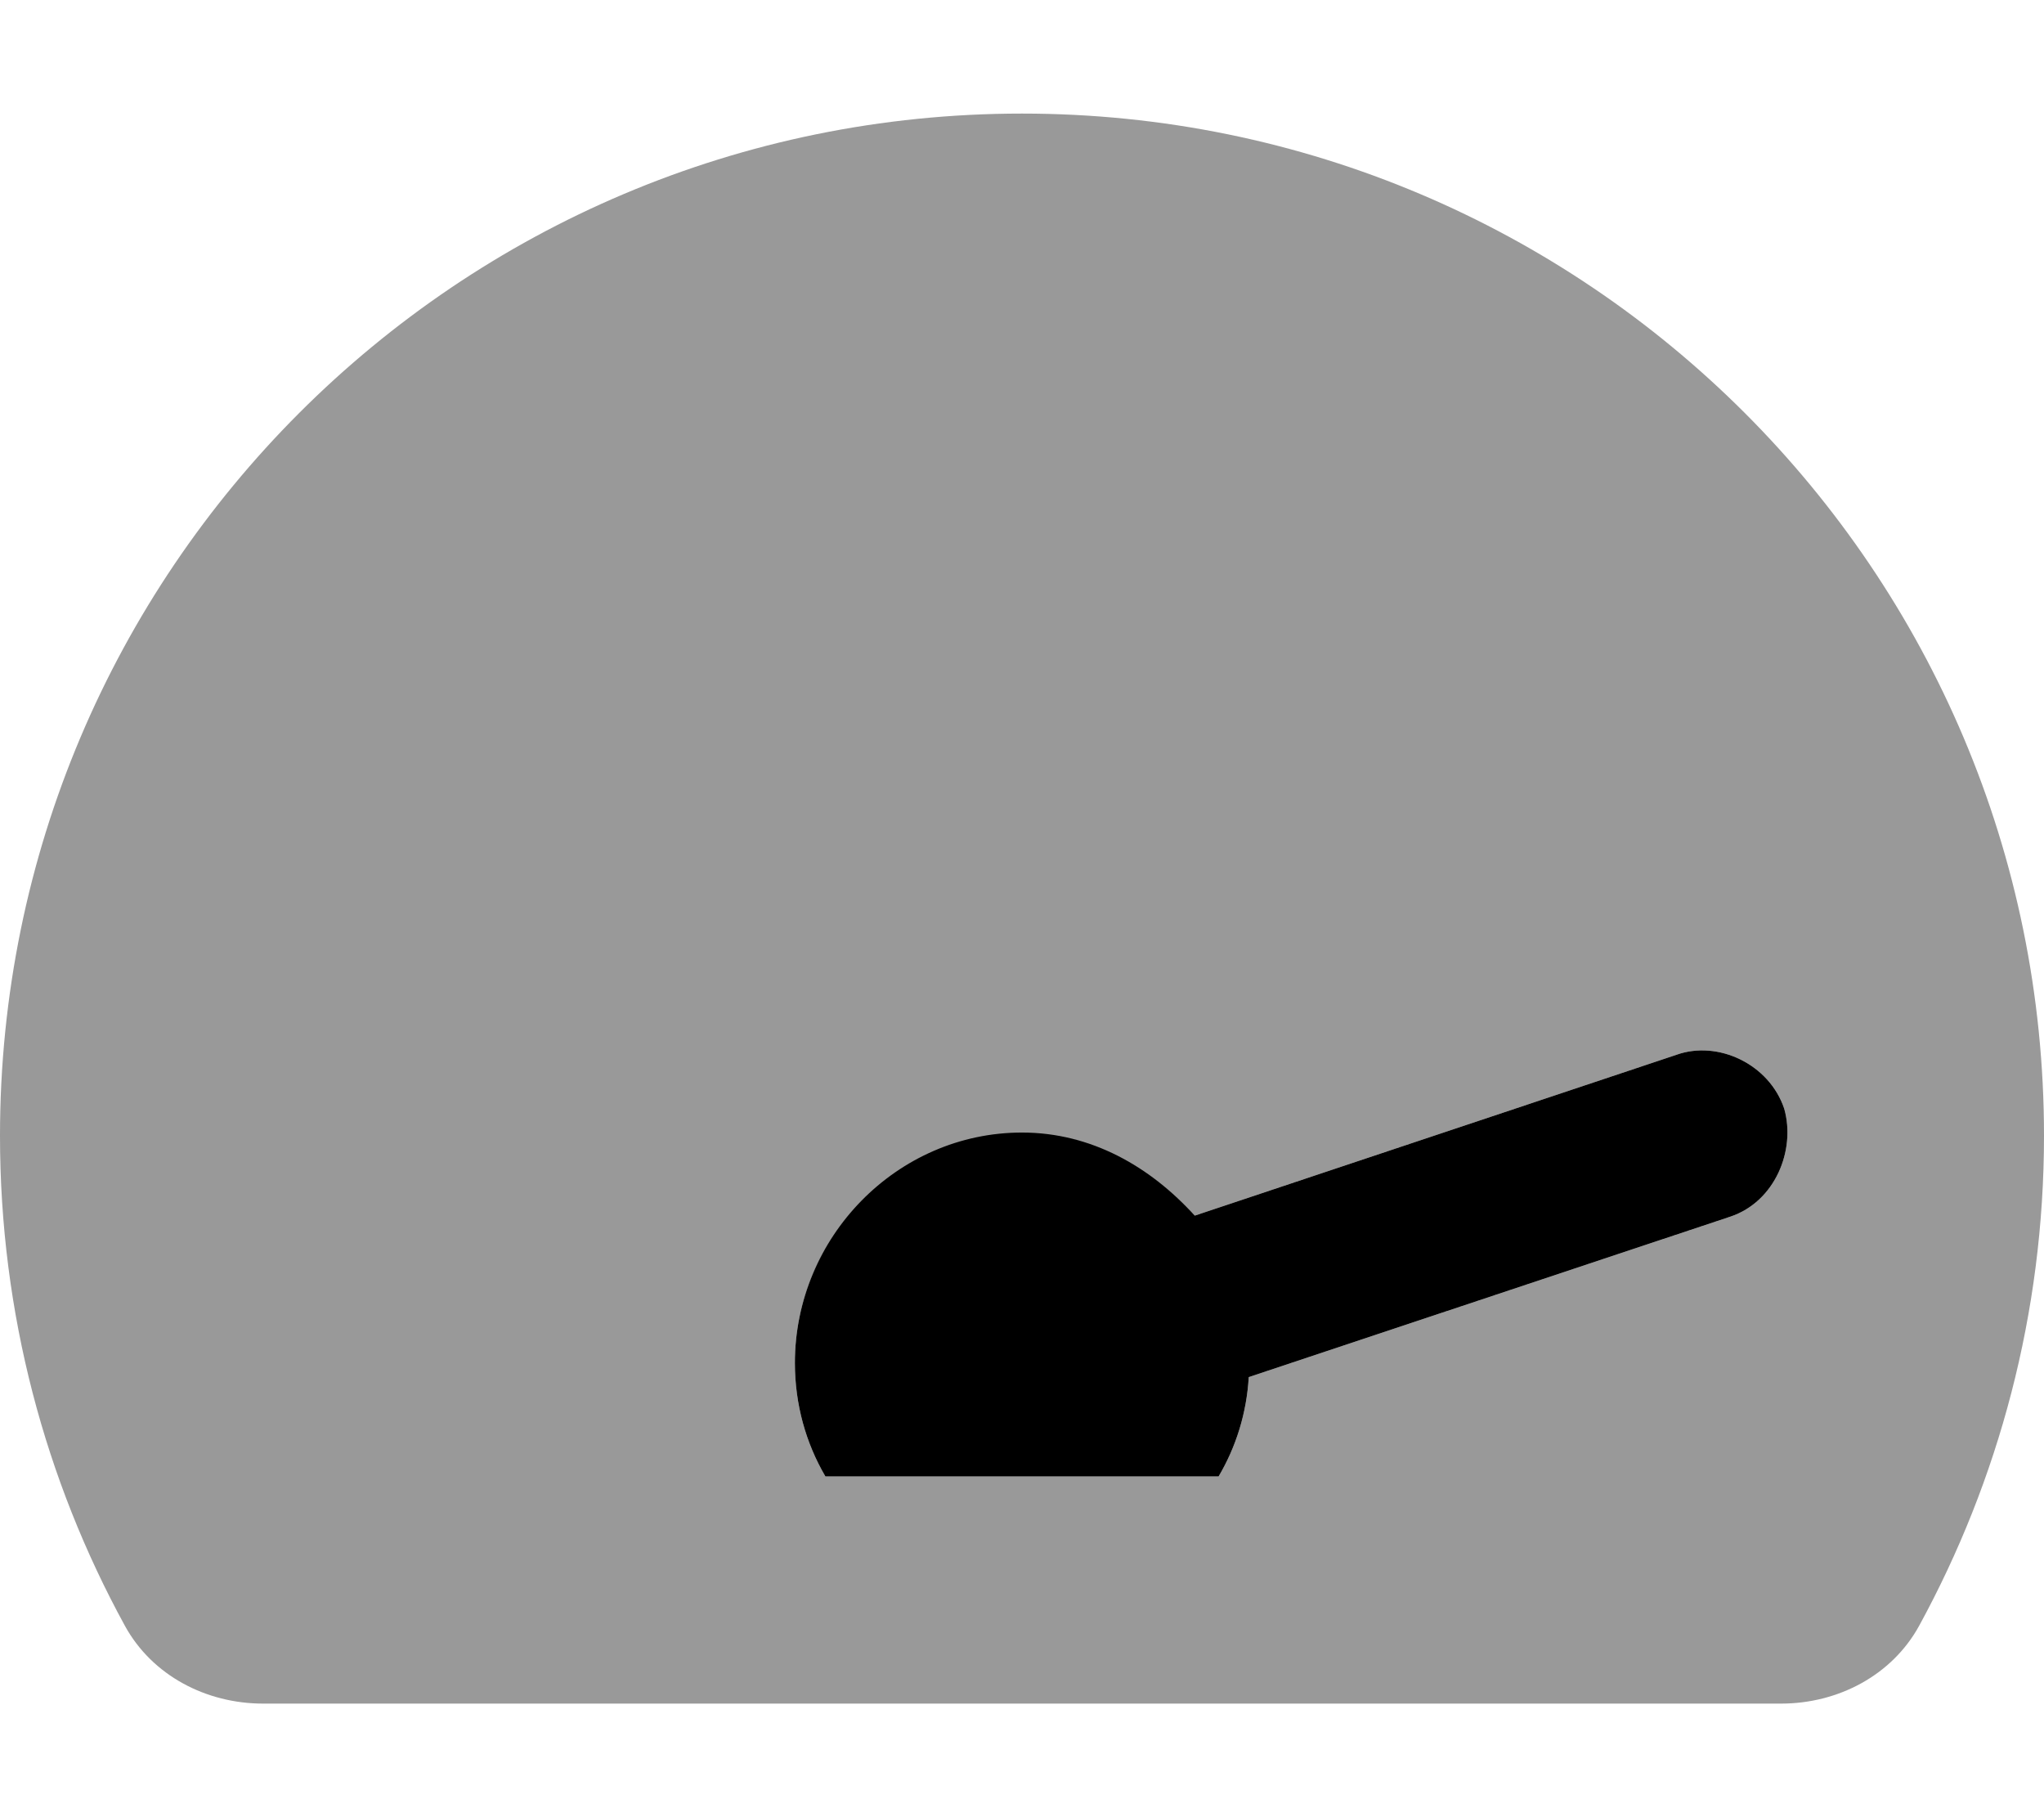 <svg xmlns="http://www.w3.org/2000/svg" viewBox="0 0 576 512"><!--! Font Awesome Pro 6.0.0-beta3 by @fontawesome - https://fontawesome.com License - https://fontawesome.com/license (Commercial License) Copyright 2021 Fonticons, Inc. --><defs><style>.fa-secondary{opacity:.4}</style></defs><path class="fa-primary" d="M472.4 297.2C484.1 293 498.6 299.8 502.8 312.4C506.1 324.1 500.2 338.6 487.6 342.8L351.9 388C351.3 398.2 348.3 407.7 343.4 416H232.6C227.1 406.6 224 395.7 224 384C224 348.7 252.7 319.1 288 319.1C307.5 319.1 324.1 328.7 336.7 342.5L472.4 297.2z"/><path class="fa-secondary" d="M0 320C0 160.9 128.9 32 288 32C447.1 32 576 160.9 576 320C576 370 563.2 417.1 540.8 458.1C533.1 472.1 517.9 480 501.9 480H74.13C58.11 480 42.9 472.1 35.21 458.1C12.76 417.1 0 370 0 320H0zM343.4 416C348.3 407.7 351.3 398.2 351.9 388L487.6 342.8C500.2 338.6 506.1 324.1 502.8 312.4C498.6 299.8 484.1 293 472.4 297.2L336.7 342.5C324.1 328.7 307.5 320 288 320C252.7 320 224 348.7 224 384C224 395.7 227.1 406.6 232.6 416H343.4z"/></svg>